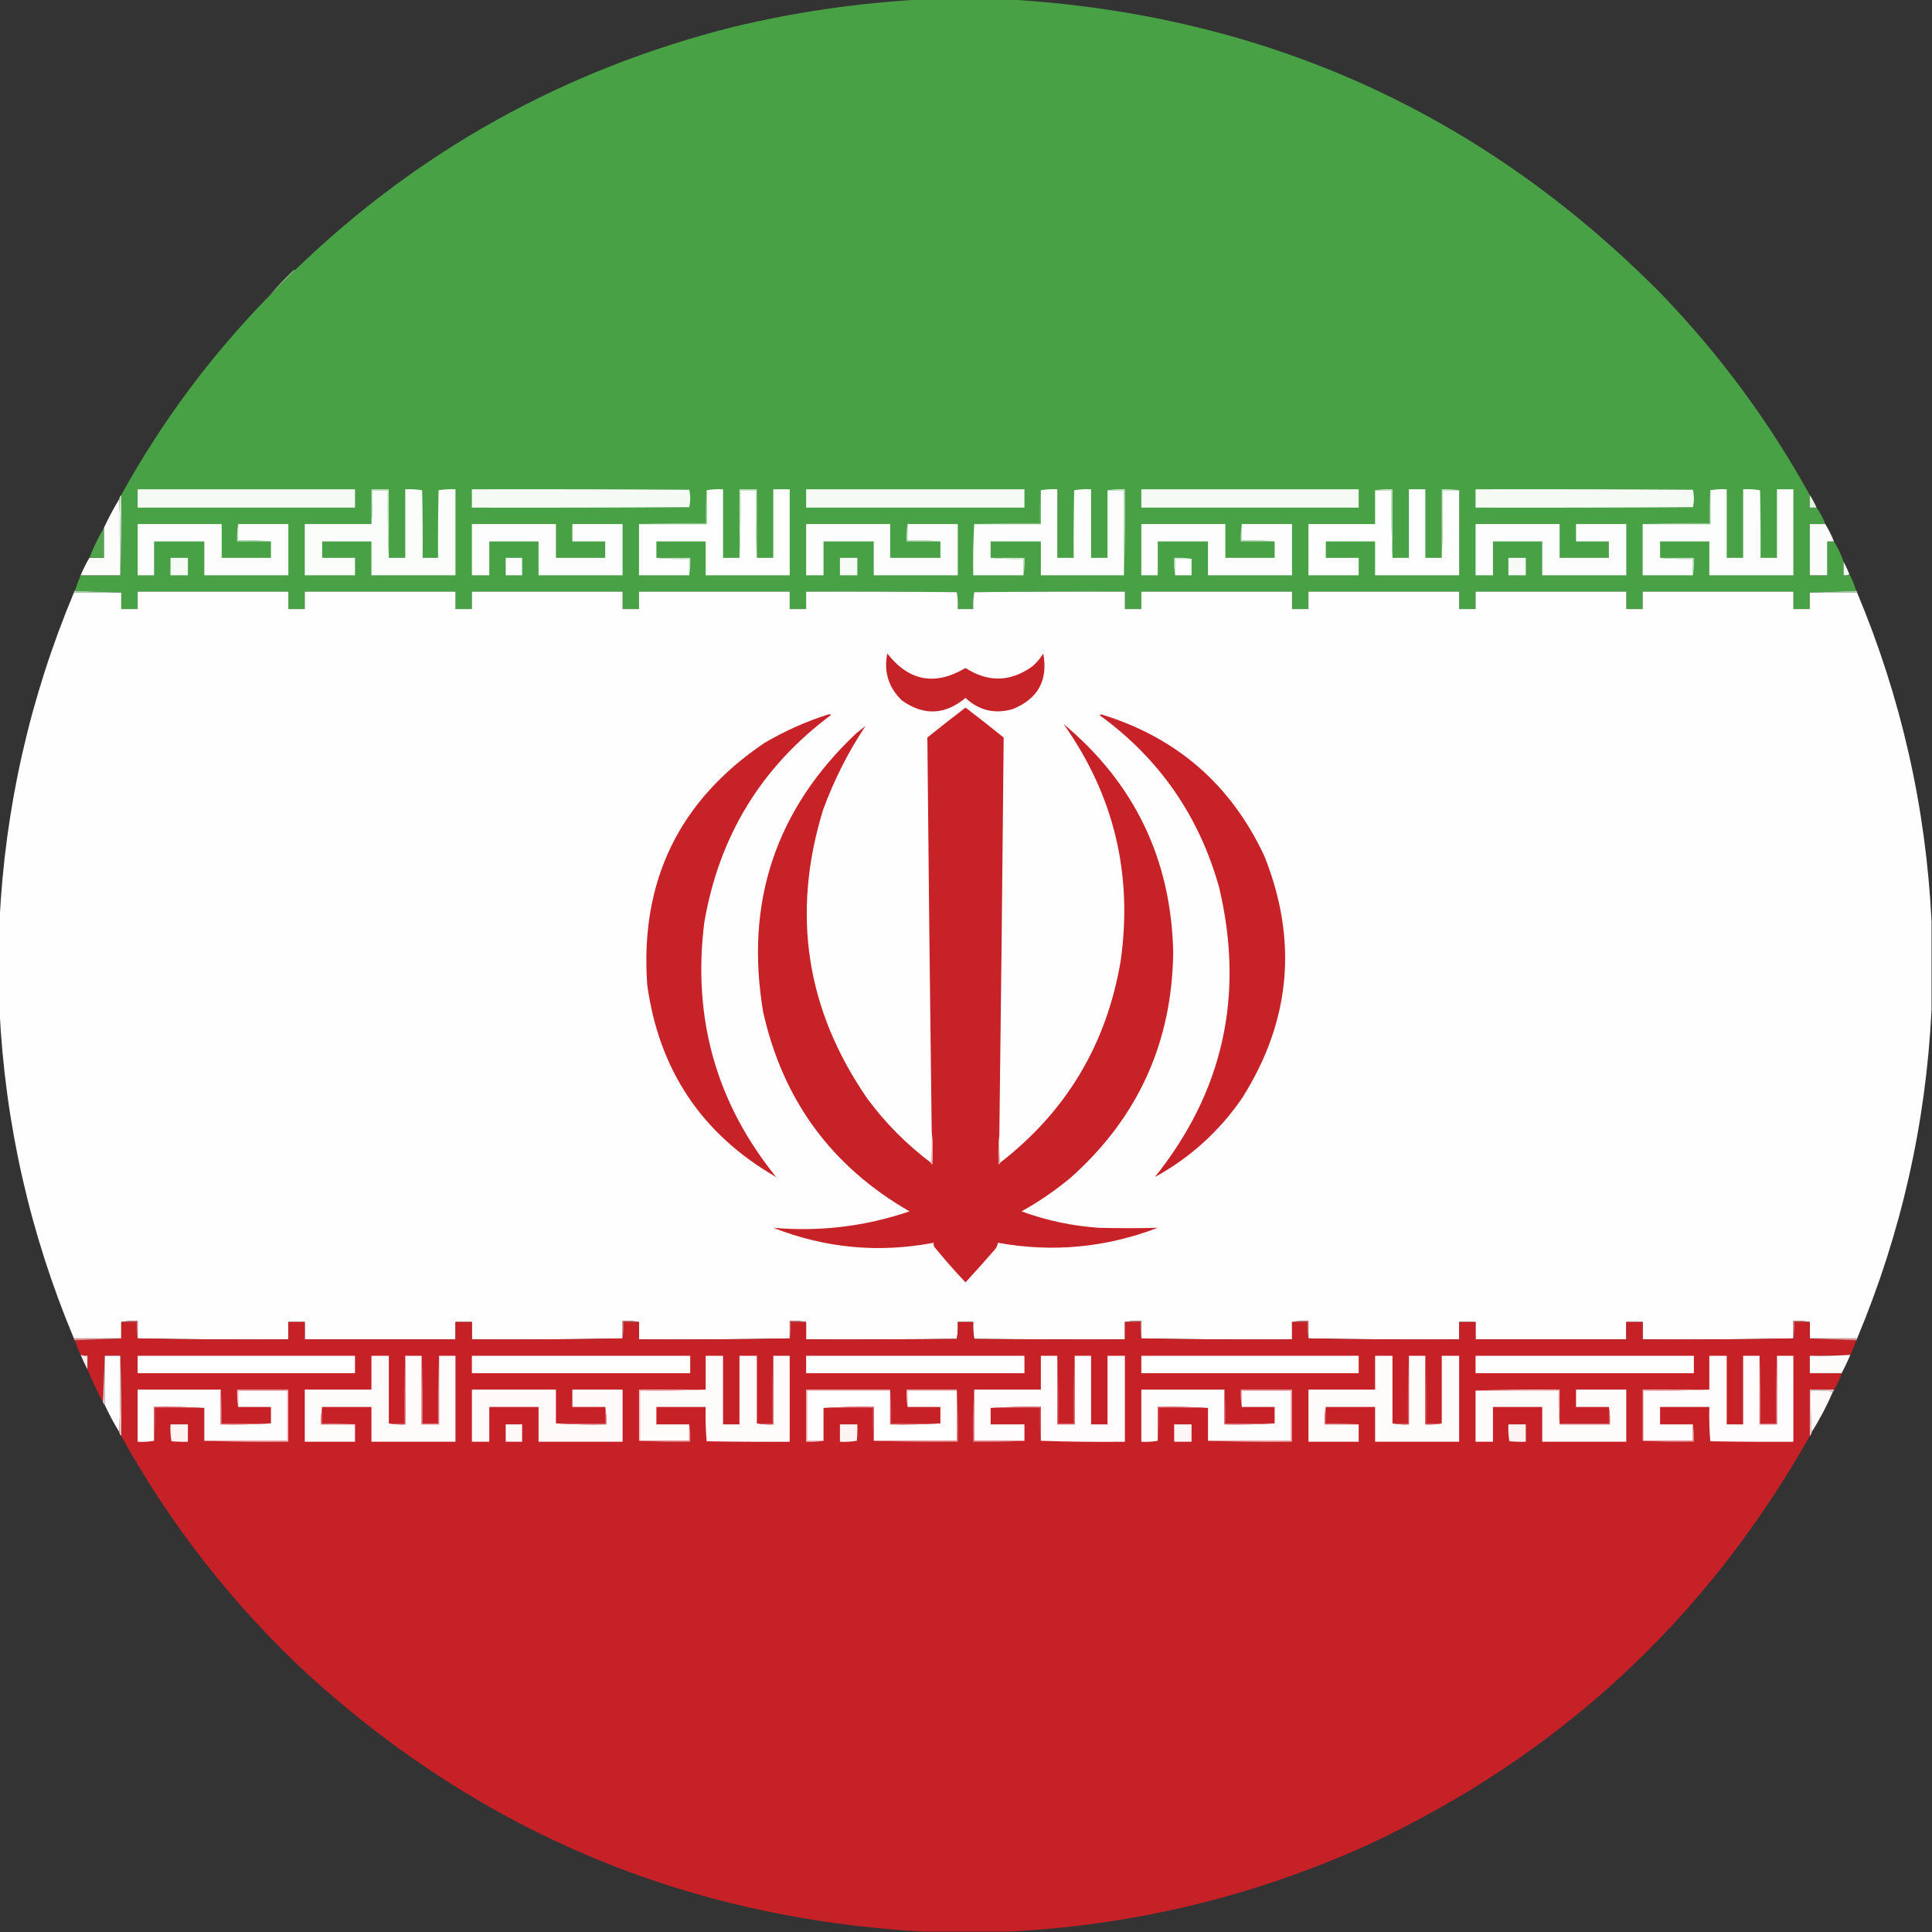 <?xml version="1.0" encoding="UTF-8"?>
<!DOCTYPE svg PUBLIC "-//W3C//DTD SVG 1.1//EN" "http://www.w3.org/Graphics/SVG/1.1/DTD/svg11.dtd">
<svg xmlns="http://www.w3.org/2000/svg" version="1.1" width="2000px" height="2000px" style="shape-rendering:geometricPrecision; text-rendering:geometricPrecision; image-rendering:optimizeQuality; fill-rule:evenodd; clip-rule:evenodd" xmlns:xlink="http://www.w3.org/1999/xlink">
<rect width="100%" height="100%" fill="#333333" stroke="none"/>
<g><path style="opacity:1" fill="#49a146" d="M 953.5,-0.5 C 984.167,-0.5 1014.83,-0.5 1045.5,-0.5C 1309.4,15.338 1533.9,116.671 1719,303.5C 1779.79,366.46 1831.29,436.126 1873.5,512.5C 1873.5,516.833 1873.5,521.167 1873.5,525.5C 1875.83,525.5 1878.17,525.5 1880.5,525.5C 1884.26,530.684 1887.26,536.35 1889.5,542.5C 1884.17,542.5 1878.83,542.5 1873.5,542.5C 1873.5,560.167 1873.5,577.833 1873.5,595.5C 1879.5,595.5 1885.5,595.5 1891.5,595.5C 1891.5,583.833 1891.5,572.167 1891.5,560.5C 1893.83,560.5 1896.17,560.5 1898.5,560.5C 1902.59,567.078 1905.92,574.078 1908.5,581.5C 1908.5,586.167 1908.5,590.833 1908.5,595.5C 1910.74,595.795 1912.74,595.461 1914.5,594.5C 1917.4,599.86 1919.74,605.527 1921.5,611.5C 1905.5,612.167 1889.5,612.833 1873.5,613.5C 1873.5,619.167 1873.5,624.833 1873.5,630.5C 1867.83,630.5 1862.17,630.5 1856.5,630.5C 1856.5,624.5 1856.5,618.5 1856.5,612.5C 1804.5,612.5 1752.5,612.5 1700.5,612.5C 1700.5,618.5 1700.5,624.5 1700.5,630.5C 1694.83,630.5 1689.17,630.5 1683.5,630.5C 1683.5,624.5 1683.5,618.5 1683.5,612.5C 1631.5,612.5 1579.5,612.5 1527.5,612.5C 1527.5,618.5 1527.5,624.5 1527.5,630.5C 1521.83,630.5 1516.17,630.5 1510.5,630.5C 1510.5,624.5 1510.5,618.5 1510.5,612.5C 1458.5,612.5 1406.5,612.5 1354.5,612.5C 1354.5,618.5 1354.5,624.5 1354.5,630.5C 1348.83,630.5 1343.17,630.5 1337.5,630.5C 1337.5,624.5 1337.5,618.5 1337.5,612.5C 1285.5,612.5 1233.5,612.5 1181.5,612.5C 1181.5,618.5 1181.5,624.5 1181.5,630.5C 1175.83,630.5 1170.17,630.5 1164.5,630.5C 1164.5,624.5 1164.5,618.5 1164.5,612.5C 1112.5,612.333 1060.5,612.5 1008.5,613C 1007.53,618.741 1007.19,624.575 1007.5,630.5C 1002.17,630.5 996.833,630.5 991.5,630.5C 991.808,624.575 991.475,618.741 990.5,613C 938.501,612.5 886.501,612.333 834.5,612.5C 834.5,618.5 834.5,624.5 834.5,630.5C 828.833,630.5 823.167,630.5 817.5,630.5C 817.5,624.5 817.5,618.5 817.5,612.5C 765.5,612.5 713.5,612.5 661.5,612.5C 661.5,618.5 661.5,624.5 661.5,630.5C 655.833,630.5 650.167,630.5 644.5,630.5C 644.5,624.5 644.5,618.5 644.5,612.5C 592.5,612.5 540.5,612.5 488.5,612.5C 488.5,618.5 488.5,624.5 488.5,630.5C 482.833,630.5 477.167,630.5 471.5,630.5C 471.5,624.5 471.5,618.5 471.5,612.5C 419.5,612.5 367.5,612.5 315.5,612.5C 315.5,618.5 315.5,624.5 315.5,630.5C 309.833,630.5 304.167,630.5 298.5,630.5C 298.5,624.5 298.5,618.5 298.5,612.5C 246.5,612.5 194.5,612.5 142.5,612.5C 142.5,618.5 142.5,624.5 142.5,630.5C 136.833,630.5 131.167,630.5 125.5,630.5C 125.5,624.833 125.5,619.167 125.5,613.5C 109.5,612.833 93.5,612.167 77.5,611.5C 79.3,606.101 81.3,600.768 83.5,595.5C 97.167,595.5 110.833,595.5 124.5,595.5C 125.498,568.005 125.831,540.338 125.5,512.5C 167.333,436.533 218.666,367.533 279.5,305.5C 288.5,297.167 297.167,288.5 305.5,279.5C 433.441,155.824 584.441,71.991 758.5,28C 822.782,12.555 887.782,3.055 953.5,-0.5 Z"/></g>
<g><path style="opacity:0.965" fill="#79b976" d="M 305.5,279.5 C 297.167,288.5 288.5,297.167 279.5,305.5C 286.907,296.588 294.907,288.088 303.5,280C 304.094,279.536 304.761,279.369 305.5,279.5 Z"/></g>
<g><path style="opacity:1" fill="#f5faf5" d="M 142.5,506.5 C 217.5,506.5 292.5,506.5 367.5,506.5C 367.5,512.833 367.5,519.167 367.5,525.5C 292.5,525.5 217.5,525.5 142.5,525.5C 142.5,519.167 142.5,512.833 142.5,506.5 Z"/></g>
<g><path style="opacity:1" fill="#fbfdfb" d="M 384.5,542.5 C 385.495,531.012 385.828,519.345 385.5,507.5C 390.833,507.5 396.167,507.5 401.5,507.5C 401.169,531.006 401.502,554.339 402.5,577.5C 408.167,577.5 413.833,577.5 419.5,577.5C 419.5,553.833 419.5,530.167 419.5,506.5C 425.425,506.192 431.259,506.525 437,507.5C 437.5,530.831 437.667,554.164 437.5,577.5C 442.833,577.5 448.167,577.5 453.5,577.5C 453.333,554.164 453.5,530.831 454,507.5C 459.741,506.525 465.575,506.192 471.5,506.5C 471.5,536.167 471.5,565.833 471.5,595.5C 442.5,595.5 413.5,595.5 384.5,595.5C 384.5,583.833 384.5,572.167 384.5,560.5C 367.5,560.5 350.5,560.5 333.5,560.5C 333.5,566.167 333.5,571.833 333.5,577.5C 344.833,577.5 356.167,577.5 367.5,577.5C 367.5,583.5 367.5,589.5 367.5,595.5C 350.167,595.5 332.833,595.5 315.5,595.5C 315.5,577.833 315.5,560.167 315.5,542.5C 338.5,542.5 361.5,542.5 384.5,542.5 Z"/></g>
<g><path style="opacity:1" fill="#cbe4ca" d="M 402.5,577.5 C 401.502,554.339 401.169,531.006 401.5,507.5C 396.167,507.5 390.833,507.5 385.5,507.5C 385.828,519.345 385.495,531.012 384.5,542.5C 384.5,530.5 384.5,518.5 384.5,506.5C 390.5,506.5 396.5,506.5 402.5,506.5C 402.5,530.167 402.5,553.833 402.5,577.5 Z"/></g>
<g><path style="opacity:1" fill="#f5faf5" d="M 488.5,506.5 C 563.501,506.333 638.501,506.5 713.5,507C 714.833,513 714.833,519 713.5,525C 638.501,525.5 563.501,525.667 488.5,525.5C 488.5,519.167 488.5,512.833 488.5,506.5 Z"/></g>
<g><path style="opacity:1" fill="#fdfefd" d="M 765.5,577.5 C 766.498,554.339 766.831,531.006 766.5,507.5C 771.833,507.5 777.167,507.5 782.5,507.5C 782.169,531.006 782.502,554.339 783.5,577.5C 789.167,577.5 794.833,577.5 800.5,577.5C 800.5,553.833 800.5,530.167 800.5,506.5C 806.167,506.5 811.833,506.5 817.5,506.5C 817.5,536.167 817.5,565.833 817.5,595.5C 788.5,595.5 759.5,595.5 730.5,595.5C 730.5,583.833 730.5,572.167 730.5,560.5C 713.5,560.5 696.5,560.5 679.5,560.5C 679.5,566.167 679.5,571.833 679.5,577.5C 690.654,578.495 701.988,578.828 713.5,578.5C 713.5,584.167 713.5,589.833 713.5,595.5C 696.167,595.5 678.833,595.5 661.5,595.5C 661.5,577.833 661.5,560.167 661.5,542.5C 684.833,542.5 708.167,542.5 731.5,542.5C 731.5,530.833 731.5,519.167 731.5,507.5C 736.975,506.511 742.642,506.178 748.5,506.5C 748.5,530.167 748.5,553.833 748.5,577.5C 754.167,577.5 759.833,577.5 765.5,577.5 Z"/></g>
<g><path style="opacity:1" fill="#cfe6ce" d="M 783.5,577.5 C 782.502,554.339 782.169,531.006 782.5,507.5C 777.167,507.5 771.833,507.5 766.5,507.5C 766.831,531.006 766.498,554.339 765.5,577.5C 765.5,553.833 765.5,530.167 765.5,506.5C 771.5,506.5 777.5,506.5 783.5,506.5C 783.5,530.167 783.5,553.833 783.5,577.5 Z"/></g>
<g><path style="opacity:1" fill="#f5faf5" d="M 834.5,506.5 C 909.833,506.5 985.167,506.5 1060.5,506.5C 1060.5,512.833 1060.5,519.167 1060.5,525.5C 985.167,525.5 909.833,525.5 834.5,525.5C 834.5,519.167 834.5,512.833 834.5,506.5 Z"/></g>
<g><path style="opacity:1" fill="#fcfdfc" d="M 1146.5,507.5 C 1152.17,507.5 1157.83,507.5 1163.5,507.5C 1163.5,536.833 1163.5,566.167 1163.5,595.5C 1134.83,595.5 1106.17,595.5 1077.5,595.5C 1077.5,583.833 1077.5,572.167 1077.5,560.5C 1060.17,560.5 1042.83,560.5 1025.5,560.5C 1025.5,566.167 1025.5,571.833 1025.5,577.5C 1036.65,578.495 1047.99,578.828 1059.5,578.5C 1059.5,584.167 1059.5,589.833 1059.5,595.5C 1042.17,595.5 1024.83,595.5 1007.5,595.5C 1007.17,577.659 1007.5,559.992 1008.5,542.5C 1031.5,542.5 1054.5,542.5 1077.5,542.5C 1077.5,530.833 1077.5,519.167 1077.5,507.5C 1082.98,506.511 1088.64,506.178 1094.5,506.5C 1094.5,530.167 1094.5,553.833 1094.5,577.5C 1100.17,577.5 1105.83,577.5 1111.5,577.5C 1111.33,554.164 1111.5,530.831 1112,507.5C 1117.74,506.525 1123.57,506.192 1129.5,506.5C 1129.5,530.167 1129.5,553.833 1129.5,577.5C 1135.17,577.5 1140.83,577.5 1146.5,577.5C 1146.5,554.167 1146.5,530.833 1146.5,507.5 Z"/></g>
<g><path style="opacity:1" fill="#cbe4ca" d="M 1146.5,507.5 C 1152.31,506.51 1158.31,506.177 1164.5,506.5C 1164.83,536.338 1164.5,566.005 1163.5,595.5C 1163.5,566.167 1163.5,536.833 1163.5,507.5C 1157.83,507.5 1152.17,507.5 1146.5,507.5 Z"/></g>
<g><path style="opacity:1" fill="#f5faf5" d="M 1181.5,506.5 C 1256.5,506.5 1331.5,506.5 1406.5,506.5C 1406.5,512.833 1406.5,519.167 1406.5,525.5C 1331.5,525.5 1256.5,525.5 1181.5,525.5C 1181.5,519.167 1181.5,512.833 1181.5,506.5 Z"/></g>
<g><path style="opacity:1" fill="#fdfefd" d="M 1492.5,577.5 C 1493.5,554.339 1493.83,531.006 1493.5,507.5C 1499.17,507.5 1504.83,507.5 1510.5,507.5C 1510.5,536.833 1510.5,566.167 1510.5,595.5C 1481.5,595.5 1452.5,595.5 1423.5,595.5C 1423.5,583.833 1423.5,572.167 1423.5,560.5C 1406.5,560.5 1389.5,560.5 1372.5,560.5C 1372.5,566.167 1372.5,571.833 1372.5,577.5C 1383.83,577.5 1395.17,577.5 1406.5,577.5C 1406.5,583.5 1406.5,589.5 1406.5,595.5C 1389.17,595.5 1371.83,595.5 1354.5,595.5C 1354.5,577.833 1354.5,560.167 1354.5,542.5C 1377.5,542.5 1400.5,542.5 1423.5,542.5C 1423.5,530.833 1423.5,519.167 1423.5,507.5C 1429.17,507.5 1434.83,507.5 1440.5,507.5C 1440.17,531.006 1440.5,554.339 1441.5,577.5C 1447.17,577.5 1452.83,577.5 1458.5,577.5C 1458.5,553.833 1458.5,530.167 1458.5,506.5C 1464.17,506.5 1469.83,506.5 1475.5,506.5C 1475.5,530.167 1475.5,553.833 1475.5,577.5C 1481.17,577.5 1486.83,577.5 1492.5,577.5 Z"/></g>
<g><path style="opacity:1" fill="#cae3c8" d="M 1423.5,507.5 C 1429.31,506.51 1435.31,506.177 1441.5,506.5C 1441.5,530.167 1441.5,553.833 1441.5,577.5C 1440.5,554.339 1440.17,531.006 1440.5,507.5C 1434.83,507.5 1429.17,507.5 1423.5,507.5 Z"/></g>
<g><path style="opacity:1" fill="#cae3c8" d="M 1510.5,507.5 C 1504.83,507.5 1499.17,507.5 1493.5,507.5C 1493.83,531.006 1493.5,554.339 1492.5,577.5C 1492.5,553.833 1492.5,530.167 1492.5,506.5C 1498.69,506.177 1504.69,506.51 1510.5,507.5 Z"/></g>
<g><path style="opacity:1" fill="#f5faf5" d="M 1527.5,506.5 C 1602.5,506.333 1677.5,506.5 1752.5,507C 1753.83,513 1753.83,519 1752.5,525C 1677.5,525.5 1602.5,525.667 1527.5,525.5C 1527.5,519.167 1527.5,512.833 1527.5,506.5 Z"/></g>
<g><path style="opacity:1" fill="#fcfdfc" d="M 1718.5,577.5 C 1729.65,578.495 1740.99,578.828 1752.5,578.5C 1752.5,584.167 1752.5,589.833 1752.5,595.5C 1735.17,595.5 1717.83,595.5 1700.5,595.5C 1700.5,577.833 1700.5,560.167 1700.5,542.5C 1723.83,542.5 1747.17,542.5 1770.5,542.5C 1770.5,530.833 1770.5,519.167 1770.5,507.5C 1775.98,506.511 1781.64,506.178 1787.5,506.5C 1787.5,530.167 1787.5,553.833 1787.5,577.5C 1793.17,577.5 1798.83,577.5 1804.5,577.5C 1804.5,553.833 1804.5,530.167 1804.5,506.5C 1810.43,506.192 1816.26,506.525 1822,507.5C 1822.5,530.831 1822.67,554.164 1822.5,577.5C 1828.17,577.5 1833.83,577.5 1839.5,577.5C 1839.5,553.833 1839.5,530.167 1839.5,506.5C 1845.17,506.5 1850.83,506.5 1856.5,506.5C 1856.5,536.167 1856.5,565.833 1856.5,595.5C 1827.5,595.5 1798.5,595.5 1769.5,595.5C 1769.5,583.833 1769.5,572.167 1769.5,560.5C 1752.5,560.5 1735.5,560.5 1718.5,560.5C 1718.5,566.167 1718.5,571.833 1718.5,577.5 Z"/></g>
<g><path style="opacity:1" fill="#d1e7d0" d="M 125.5,512.5 C 125.831,540.338 125.498,568.005 124.5,595.5C 124.831,568.995 124.498,542.661 123.5,516.5C 123.66,514.847 124.326,513.514 125.5,512.5 Z"/></g>
<g><path style="opacity:1" fill="#fcfdfb" d="M 123.5,516.5 C 124.498,542.661 124.831,568.995 124.5,595.5C 110.833,595.5 97.167,595.5 83.5,595.5C 86.13,589.251 89.13,583.251 92.5,577.5C 97.5,577.5 102.5,577.5 107.5,577.5C 107.5,567.167 107.5,556.833 107.5,546.5C 112.328,536.175 117.661,526.175 123.5,516.5 Z"/></g>
<g><path style="opacity:1" fill="#e1f0e1" d="M 1873.5,512.5 C 1876.23,516.577 1878.56,520.91 1880.5,525.5C 1878.17,525.5 1875.83,525.5 1873.5,525.5C 1873.5,521.167 1873.5,516.833 1873.5,512.5 Z"/></g>
<g><path style="opacity:1" fill="#82be7f" d="M 731.5,507.5 C 731.5,519.167 731.5,530.833 731.5,542.5C 708.167,542.5 684.833,542.5 661.5,542.5C 684.327,541.502 707.327,541.169 730.5,541.5C 730.172,529.988 730.505,518.654 731.5,507.5 Z"/></g>
<g><path style="opacity:1" fill="#77b974" d="M 1077.5,507.5 C 1077.5,519.167 1077.5,530.833 1077.5,542.5C 1054.5,542.5 1031.5,542.5 1008.5,542.5C 1030.99,541.503 1053.66,541.169 1076.5,541.5C 1076.17,529.988 1076.51,518.654 1077.5,507.5 Z"/></g>
<g><path style="opacity:1" fill="#82be7f" d="M 1770.5,507.5 C 1770.5,519.167 1770.5,530.833 1770.5,542.5C 1747.17,542.5 1723.83,542.5 1700.5,542.5C 1723.33,541.502 1746.33,541.169 1769.5,541.5C 1769.17,529.988 1769.51,518.654 1770.5,507.5 Z"/></g>
<g><path style="opacity:1" fill="#fcfdfc" d="M 280.5,560.5 C 269.346,559.505 258.012,559.172 246.5,559.5C 246.5,553.833 246.5,548.167 246.5,542.5C 263.833,542.5 281.167,542.5 298.5,542.5C 298.5,560.167 298.5,577.833 298.5,595.5C 269.5,595.5 240.5,595.5 211.5,595.5C 211.5,583.833 211.5,572.167 211.5,560.5C 194.167,560.5 176.833,560.5 159.5,560.5C 159.5,572.167 159.5,583.833 159.5,595.5C 153.833,595.5 148.167,595.5 142.5,595.5C 142.5,577.833 142.5,560.167 142.5,542.5C 171.5,542.5 200.5,542.5 229.5,542.5C 229.5,554.167 229.5,565.833 229.5,577.5C 246.5,577.5 263.5,577.5 280.5,577.5C 280.5,571.833 280.5,566.167 280.5,560.5 Z"/></g>
<g><path style="opacity:1" fill="#fcfdfc" d="M 488.5,542.5 C 517.5,542.5 546.5,542.5 575.5,542.5C 575.5,554.167 575.5,565.833 575.5,577.5C 592.5,577.5 609.5,577.5 626.5,577.5C 626.5,571.833 626.5,566.167 626.5,560.5C 615.167,560.5 603.833,560.5 592.5,560.5C 592.5,554.5 592.5,548.5 592.5,542.5C 609.833,542.5 627.167,542.5 644.5,542.5C 644.5,560.167 644.5,577.833 644.5,595.5C 615.5,595.5 586.5,595.5 557.5,595.5C 557.5,583.833 557.5,572.167 557.5,560.5C 540.5,560.5 523.5,560.5 506.5,560.5C 506.5,572.167 506.5,583.833 506.5,595.5C 500.5,595.5 494.5,595.5 488.5,595.5C 488.5,577.833 488.5,560.167 488.5,542.5 Z"/></g>
<g><path style="opacity:1" fill="#fcfdfc" d="M 973.5,560.5 C 962.346,559.505 951.012,559.172 939.5,559.5C 939.5,553.833 939.5,548.167 939.5,542.5C 956.833,542.5 974.167,542.5 991.5,542.5C 991.5,560.167 991.5,577.833 991.5,595.5C 962.5,595.5 933.5,595.5 904.5,595.5C 904.5,583.833 904.5,572.167 904.5,560.5C 887.167,560.5 869.833,560.5 852.5,560.5C 852.5,572.167 852.5,583.833 852.5,595.5C 846.5,595.5 840.5,595.5 834.5,595.5C 834.5,577.833 834.5,560.167 834.5,542.5C 863.5,542.5 892.5,542.5 921.5,542.5C 921.5,554.167 921.5,565.833 921.5,577.5C 938.833,577.5 956.167,577.5 973.5,577.5C 973.5,571.833 973.5,566.167 973.5,560.5 Z"/></g>
<g><path style="opacity:1" fill="#fcfdfc" d="M 1319.5,560.5 C 1308.35,559.505 1297.01,559.172 1285.5,559.5C 1285.5,553.833 1285.5,548.167 1285.5,542.5C 1302.83,542.5 1320.17,542.5 1337.5,542.5C 1337.5,560.167 1337.5,577.833 1337.5,595.5C 1308.5,595.5 1279.5,595.5 1250.5,595.5C 1250.5,583.833 1250.5,572.167 1250.5,560.5C 1233.17,560.5 1215.83,560.5 1198.5,560.5C 1198.5,572.167 1198.5,583.833 1198.5,595.5C 1192.83,595.5 1187.17,595.5 1181.5,595.5C 1181.5,577.833 1181.5,560.167 1181.5,542.5C 1210.5,542.5 1239.5,542.5 1268.5,542.5C 1268.5,554.167 1268.5,565.833 1268.5,577.5C 1285.5,577.5 1302.5,577.5 1319.5,577.5C 1319.5,571.833 1319.5,566.167 1319.5,560.5 Z"/></g>
<g><path style="opacity:1" fill="#fcfdfc" d="M 1527.5,542.5 C 1556.5,542.5 1585.5,542.5 1614.5,542.5C 1614.5,554.167 1614.5,565.833 1614.5,577.5C 1631.5,577.5 1648.5,577.5 1665.5,577.5C 1665.5,571.833 1665.5,566.167 1665.5,560.5C 1654.17,560.5 1642.83,560.5 1631.5,560.5C 1631.5,554.5 1631.5,548.5 1631.5,542.5C 1648.83,542.5 1666.17,542.5 1683.5,542.5C 1683.5,560.167 1683.5,577.833 1683.5,595.5C 1654.5,595.5 1625.5,595.5 1596.5,595.5C 1596.5,583.833 1596.5,572.167 1596.5,560.5C 1579.5,560.5 1562.5,560.5 1545.5,560.5C 1545.5,572.167 1545.5,583.833 1545.5,595.5C 1539.5,595.5 1533.5,595.5 1527.5,595.5C 1527.5,577.833 1527.5,560.167 1527.5,542.5 Z"/></g>
<g><path style="opacity:1" fill="#fafcf9" d="M 1889.5,542.5 C 1893.01,548.182 1896.01,554.182 1898.5,560.5C 1896.17,560.5 1893.83,560.5 1891.5,560.5C 1891.5,572.167 1891.5,583.833 1891.5,595.5C 1885.5,595.5 1879.5,595.5 1873.5,595.5C 1873.5,577.833 1873.5,560.167 1873.5,542.5C 1878.83,542.5 1884.17,542.5 1889.5,542.5 Z"/></g>
<g><path style="opacity:1" fill="#50a44c" d="M 107.5,546.5 C 107.5,556.833 107.5,567.167 107.5,577.5C 102.5,577.5 97.5,577.5 92.5,577.5C 96.719,566.731 101.719,556.397 107.5,546.5 Z"/></g>
<g><path style="opacity:1" fill="#c5e1c4" d="M 246.5,542.5 C 246.5,548.167 246.5,553.833 246.5,559.5C 258.012,559.172 269.346,559.505 280.5,560.5C 268.833,560.5 257.167,560.5 245.5,560.5C 245.177,554.31 245.51,548.31 246.5,542.5 Z"/></g>
<g><path style="opacity:1" fill="#d1e7d0" d="M 939.5,542.5 C 939.5,548.167 939.5,553.833 939.5,559.5C 951.012,559.172 962.346,559.505 973.5,560.5C 961.833,560.5 950.167,560.5 938.5,560.5C 938.177,554.31 938.51,548.31 939.5,542.5 Z"/></g>
<g><path style="opacity:1" fill="#c5e1c4" d="M 1285.5,542.5 C 1285.5,548.167 1285.5,553.833 1285.5,559.5C 1297.01,559.172 1308.35,559.505 1319.5,560.5C 1307.83,560.5 1296.17,560.5 1284.5,560.5C 1284.18,554.31 1284.51,548.31 1285.5,542.5 Z"/></g>
<g><path style="opacity:1" fill="#c5e1c4" d="M 679.5,577.5 C 691.167,577.5 702.833,577.5 714.5,577.5C 714.823,583.69 714.49,589.69 713.5,595.5C 713.5,589.833 713.5,584.167 713.5,578.5C 701.988,578.828 690.654,578.495 679.5,577.5 Z"/></g>
<g><path style="opacity:1" fill="#d1e7d0" d="M 1025.5,577.5 C 1037.17,577.5 1048.83,577.5 1060.5,577.5C 1060.82,583.69 1060.49,589.69 1059.5,595.5C 1059.5,589.833 1059.5,584.167 1059.5,578.5C 1047.99,578.828 1036.65,578.495 1025.5,577.5 Z"/></g>
<g><path style="opacity:1" fill="#c5e1c4" d="M 1718.5,577.5 C 1730.17,577.5 1741.83,577.5 1753.5,577.5C 1753.82,583.69 1753.49,589.69 1752.5,595.5C 1752.5,589.833 1752.5,584.167 1752.5,578.5C 1740.99,578.828 1729.65,578.495 1718.5,577.5 Z"/></g>
<g><path style="opacity:1" fill="#f7fbf7" d="M 176.5,577.5 C 182.5,577.5 188.5,577.5 194.5,577.5C 194.5,583.5 194.5,589.5 194.5,595.5C 188.5,595.5 182.5,595.5 176.5,595.5C 176.5,589.5 176.5,583.5 176.5,577.5 Z"/></g>
<g><path style="opacity:1" fill="#fcfdfc" d="M 523.5,577.5 C 529.167,577.5 534.833,577.5 540.5,577.5C 540.5,583.5 540.5,589.5 540.5,595.5C 534.833,595.5 529.167,595.5 523.5,595.5C 523.5,589.5 523.5,583.5 523.5,577.5 Z"/></g>
<g><path style="opacity:1" fill="#f7fbf7" d="M 869.5,577.5 C 875.5,577.5 881.5,577.5 887.5,577.5C 887.5,583.5 887.5,589.5 887.5,595.5C 881.5,595.5 875.5,595.5 869.5,595.5C 869.5,589.5 869.5,583.5 869.5,577.5 Z"/></g>
<g><path style="opacity:1" fill="#d1e7d0" d="M 1233.5,578.5 C 1227.83,578.5 1222.17,578.5 1216.5,578.5C 1216.5,584.167 1216.5,589.833 1216.5,595.5C 1215.51,589.69 1215.18,583.69 1215.5,577.5C 1221.69,577.177 1227.69,577.51 1233.5,578.5 Z"/></g>
<g><path style="opacity:1" fill="#fefffe" d="M 1233.5,578.5 C 1233.5,584.167 1233.5,589.833 1233.5,595.5C 1227.83,595.5 1222.17,595.5 1216.5,595.5C 1216.5,589.833 1216.5,584.167 1216.5,578.5C 1222.17,578.5 1227.83,578.5 1233.5,578.5 Z"/></g>
<g><path style="opacity:1" fill="#f7fbf7" d="M 1561.5,577.5 C 1567.5,577.5 1573.5,577.5 1579.5,577.5C 1579.5,583.5 1579.5,589.5 1579.5,595.5C 1573.5,595.5 1567.5,595.5 1561.5,595.5C 1561.5,589.5 1561.5,583.5 1561.5,577.5 Z"/></g>
<g><path style="opacity:1" fill="#f3f9f3" d="M 1908.5,581.5 C 1910.74,585.645 1912.74,589.978 1914.5,594.5C 1912.74,595.461 1910.74,595.795 1908.5,595.5C 1908.5,590.833 1908.5,586.167 1908.5,581.5 Z"/></g>
<g><path style="opacity:0.999" fill="#a3cfa2" d="M 77.5,611.5 C 93.5,612.167 109.5,612.833 125.5,613.5C 109.167,613.5 92.833,613.5 76.5,613.5C 76.328,612.508 76.662,611.842 77.5,611.5 Z"/></g>
<g><path style="opacity:0.999" fill="#a3cfa2" d="M 1921.5,611.5 C 1922.34,611.842 1922.67,612.508 1922.5,613.5C 1906.17,613.5 1889.83,613.5 1873.5,613.5C 1889.5,612.833 1905.5,612.167 1921.5,611.5 Z"/></g>
<g><path style="opacity:1" fill="#fefefe" d="M 1873.5,613.5 C 1889.83,613.5 1906.17,613.5 1922.5,613.5C 1968.06,722.293 1993.73,835.626 1999.5,953.5C 1999.5,984.167 1999.5,1014.83 1999.5,1045.5C 1993.73,1163.37 1968.06,1276.71 1922.5,1385.5C 1906.17,1385.5 1889.83,1385.5 1873.5,1385.5C 1873.5,1379.83 1873.5,1374.17 1873.5,1368.5C 1868.02,1367.51 1862.36,1367.18 1856.5,1367.5C 1856.5,1373.5 1856.5,1379.5 1856.5,1385.5C 1804.67,1386.5 1752.67,1386.83 1700.5,1386.5C 1700.5,1380.5 1700.5,1374.5 1700.5,1368.5C 1694.83,1368.5 1689.17,1368.5 1683.5,1368.5C 1683.5,1374.5 1683.5,1380.5 1683.5,1386.5C 1631.5,1386.5 1579.5,1386.5 1527.5,1386.5C 1527.5,1380.5 1527.5,1374.5 1527.5,1368.5C 1521.83,1368.5 1516.17,1368.5 1510.5,1368.5C 1510.5,1374.5 1510.5,1380.5 1510.5,1386.5C 1458.33,1386.83 1406.33,1386.5 1354.5,1385.5C 1354.5,1379.5 1354.5,1373.5 1354.5,1367.5C 1348.64,1367.18 1342.98,1367.51 1337.5,1368.5C 1337.5,1374.5 1337.5,1380.5 1337.5,1386.5C 1285.33,1386.83 1233.33,1386.5 1181.5,1385.5C 1181.5,1379.5 1181.5,1373.5 1181.5,1367.5C 1175.64,1367.18 1169.98,1367.51 1164.5,1368.5C 1164.5,1374.5 1164.5,1380.5 1164.5,1386.5C 1112.5,1386.67 1060.5,1386.5 1008.5,1386C 1007.53,1380.26 1007.19,1374.43 1007.5,1368.5C 1002.17,1368.5 996.833,1368.5 991.5,1368.5C 991.808,1374.43 991.475,1380.26 990.5,1386C 938.501,1386.5 886.501,1386.67 834.5,1386.5C 834.5,1380.5 834.5,1374.5 834.5,1368.5C 829.025,1367.51 823.358,1367.18 817.5,1367.5C 817.5,1373.5 817.5,1379.5 817.5,1385.5C 765.669,1386.5 713.669,1386.83 661.5,1386.5C 661.5,1380.5 661.5,1374.5 661.5,1368.5C 656.025,1367.51 650.358,1367.18 644.5,1367.5C 644.5,1373.5 644.5,1379.5 644.5,1385.5C 592.669,1386.5 540.669,1386.83 488.5,1386.5C 488.5,1380.5 488.5,1374.5 488.5,1368.5C 482.833,1368.5 477.167,1368.5 471.5,1368.5C 471.5,1374.5 471.5,1380.5 471.5,1386.5C 419.5,1386.5 367.5,1386.5 315.5,1386.5C 315.5,1380.5 315.5,1374.5 315.5,1368.5C 309.833,1368.5 304.167,1368.5 298.5,1368.5C 298.5,1374.5 298.5,1380.5 298.5,1386.5C 246.331,1386.83 194.331,1386.5 142.5,1385.5C 142.5,1379.5 142.5,1373.5 142.5,1367.5C 136.642,1367.18 130.975,1367.51 125.5,1368.5C 125.5,1374.17 125.5,1379.83 125.5,1385.5C 109.167,1385.5 92.833,1385.5 76.5,1385.5C 30.941,1276.71 5.274,1163.37 -0.5,1045.5C -0.5,1014.83 -0.5,984.167 -0.5,953.5C 5.274,835.626 30.941,722.293 76.5,613.5C 92.833,613.5 109.167,613.5 125.5,613.5C 125.5,619.167 125.5,624.833 125.5,630.5C 131.167,630.5 136.833,630.5 142.5,630.5C 142.5,624.5 142.5,618.5 142.5,612.5C 194.5,612.5 246.5,612.5 298.5,612.5C 298.5,618.5 298.5,624.5 298.5,630.5C 304.167,630.5 309.833,630.5 315.5,630.5C 315.5,624.5 315.5,618.5 315.5,612.5C 367.5,612.5 419.5,612.5 471.5,612.5C 471.5,618.5 471.5,624.5 471.5,630.5C 477.167,630.5 482.833,630.5 488.5,630.5C 488.5,624.5 488.5,618.5 488.5,612.5C 540.5,612.5 592.5,612.5 644.5,612.5C 644.5,618.5 644.5,624.5 644.5,630.5C 650.167,630.5 655.833,630.5 661.5,630.5C 661.5,624.5 661.5,618.5 661.5,612.5C 713.5,612.5 765.5,612.5 817.5,612.5C 817.5,618.5 817.5,624.5 817.5,630.5C 823.167,630.5 828.833,630.5 834.5,630.5C 834.5,624.5 834.5,618.5 834.5,612.5C 886.501,612.333 938.501,612.5 990.5,613C 991.475,618.741 991.808,624.575 991.5,630.5C 996.833,630.5 1002.17,630.5 1007.5,630.5C 1007.19,624.575 1007.53,618.741 1008.5,613C 1060.5,612.5 1112.5,612.333 1164.5,612.5C 1164.5,618.5 1164.5,624.5 1164.5,630.5C 1170.17,630.5 1175.83,630.5 1181.5,630.5C 1181.5,624.5 1181.5,618.5 1181.5,612.5C 1233.5,612.5 1285.5,612.5 1337.5,612.5C 1337.5,618.5 1337.5,624.5 1337.5,630.5C 1343.17,630.5 1348.83,630.5 1354.5,630.5C 1354.5,624.5 1354.5,618.5 1354.5,612.5C 1406.5,612.5 1458.5,612.5 1510.5,612.5C 1510.5,618.5 1510.5,624.5 1510.5,630.5C 1516.17,630.5 1521.83,630.5 1527.5,630.5C 1527.5,624.5 1527.5,618.5 1527.5,612.5C 1579.5,612.5 1631.5,612.5 1683.5,612.5C 1683.5,618.5 1683.5,624.5 1683.5,630.5C 1689.17,630.5 1694.83,630.5 1700.5,630.5C 1700.5,624.5 1700.5,618.5 1700.5,612.5C 1752.5,612.5 1804.5,612.5 1856.5,612.5C 1856.5,618.5 1856.5,624.5 1856.5,630.5C 1862.17,630.5 1867.83,630.5 1873.5,630.5C 1873.5,624.833 1873.5,619.167 1873.5,613.5 Z"/></g>
<g><path style="opacity:1" fill="#c62328" d="M 918.5,676.5 C 940.963,705.192 967.963,710.192 999.5,691.5C 1022.84,706.568 1045.84,706.068 1068.5,690C 1073.08,686.088 1076.92,681.588 1080,676.5C 1085.07,704.195 1074.57,723.361 1048.5,734C 1029.96,739.448 1013.63,735.615 999.5,722.5C 978.148,740.279 956.148,741.112 933.5,725C 919.738,711.548 914.738,695.382 918.5,676.5 Z"/></g>
<g><path style="opacity:1" fill="#c62227" d="M 1034.5,1175.5 C 1033.34,1185.32 1033.18,1195.32 1034,1205.5C 1034.72,1204.96 1035.22,1204.29 1035.5,1203.5C 1103.8,1150.62 1145.3,1081.29 1160,995.5C 1172.95,905.294 1153.28,823.294 1101,749.5C 1174.46,810.769 1212.3,889.435 1214.5,985.5C 1213.43,1079.12 1178.1,1156.96 1108.5,1219C 1092.6,1232.23 1075.6,1243.9 1057.5,1254C 1083.28,1263.44 1109.95,1269.11 1137.5,1271C 1157.85,1271.54 1178.18,1271.54 1198.5,1271C 1144.73,1291.58 1089.56,1296.74 1033,1286.5C 1032.56,1289.61 1031.22,1292.28 1029,1294.5C 1019.32,1305.67 1009.49,1316.67 999.5,1327.5C 988.206,1315.58 977.372,1303.25 967,1290.5C 966.51,1289.21 966.343,1287.87 966.5,1286.5C 909.65,1297.31 854.317,1292.14 800.5,1271C 848.745,1275.25 895.745,1269.58 941.5,1254C 860.822,1207.61 810.322,1138.77 790,1047.5C 770.868,933.894 803.035,837.728 886.5,759C 889.667,756.5 892.833,754 896,751.5C 878.005,778.486 863.339,807.486 852,838.5C 819.061,945.779 834.394,1045.45 898,1137.5C 916.668,1162.67 938.502,1184.67 963.5,1203.5C 963.783,1204.29 964.283,1204.96 965,1205.5C 965.826,1193.99 965.659,1182.66 964.5,1171.5C 962.743,1035.5 961.243,899.5 960,763.5C 973.049,752.943 986.216,742.61 999.5,732.5C 1012.78,742.61 1025.95,752.943 1039,763.5C 1037.76,900.833 1036.26,1038.17 1034.5,1175.5 Z"/></g>
<g><path style="opacity:1" fill="#c62228" d="M 857.5,739.5 C 858.552,739.351 859.552,739.517 860.5,740C 788.02,793.926 744.186,865.759 729,955.5C 716.793,1054.43 741.627,1142.1 803.5,1218.5C 726.662,1174.24 682.162,1107.9 670,1019.5C 662.374,912.247 702.874,828.747 791.5,769C 812.486,756.669 834.486,746.836 857.5,739.5 Z"/></g>
<g><path style="opacity:1" fill="#c62228" d="M 1138.5,740.5 C 1138.74,739.903 1139.24,739.57 1140,739.5C 1218.19,763.421 1274.53,812.421 1309,886.5C 1343.78,973.769 1336.12,1057.1 1286,1136.5C 1262.27,1171.07 1232.1,1198.4 1195.5,1218.5C 1266.37,1130.03 1288.54,1030.03 1262,918.5C 1241.28,844.641 1200.11,785.308 1138.5,740.5 Z"/></g>
<g><path style="opacity:1" fill="#e7a0a2" d="M 1034.5,1175.5 C 1034.17,1185.01 1034.51,1194.35 1035.5,1203.5C 1035.22,1204.29 1034.72,1204.96 1034,1205.5C 1033.18,1195.32 1033.34,1185.32 1034.5,1175.5 Z"/></g>
<g><path style="opacity:1" fill="#ecb2b4" d="M 964.5,1171.5 C 965.659,1182.66 965.826,1193.99 965,1205.5C 964.283,1204.96 963.783,1204.29 963.5,1203.5C 964.494,1193.01 964.828,1182.35 964.5,1171.5 Z"/></g>
<g><path style="opacity:1" fill="#c62127" d="M 125.5,1368.5 C 130.833,1368.5 136.167,1368.5 141.5,1368.5C 141.178,1374.36 141.511,1380.02 142.5,1385.5C 194.331,1386.5 246.331,1386.83 298.5,1386.5C 298.5,1380.5 298.5,1374.5 298.5,1368.5C 304.167,1368.5 309.833,1368.5 315.5,1368.5C 315.5,1374.5 315.5,1380.5 315.5,1386.5C 367.5,1386.5 419.5,1386.5 471.5,1386.5C 471.5,1380.5 471.5,1374.5 471.5,1368.5C 477.167,1368.5 482.833,1368.5 488.5,1368.5C 488.5,1374.5 488.5,1380.5 488.5,1386.5C 540.669,1386.83 592.669,1386.5 644.5,1385.5C 645.489,1380.02 645.822,1374.36 645.5,1368.5C 650.833,1368.5 656.167,1368.5 661.5,1368.5C 661.5,1374.5 661.5,1380.5 661.5,1386.5C 713.669,1386.83 765.669,1386.5 817.5,1385.5C 818.489,1380.02 818.822,1374.36 818.5,1368.5C 823.833,1368.5 829.167,1368.5 834.5,1368.5C 834.5,1374.5 834.5,1380.5 834.5,1386.5C 886.501,1386.67 938.501,1386.5 990.5,1386C 991.475,1380.26 991.808,1374.43 991.5,1368.5C 996.833,1368.5 1002.17,1368.5 1007.5,1368.5C 1007.19,1374.43 1007.53,1380.26 1008.5,1386C 1060.5,1386.5 1112.5,1386.67 1164.5,1386.5C 1164.5,1380.5 1164.5,1374.5 1164.5,1368.5C 1169.83,1368.5 1175.17,1368.5 1180.5,1368.5C 1180.18,1374.36 1180.51,1380.02 1181.5,1385.5C 1233.33,1386.5 1285.33,1386.83 1337.5,1386.5C 1337.5,1380.5 1337.5,1374.5 1337.5,1368.5C 1342.83,1368.5 1348.17,1368.5 1353.5,1368.5C 1353.18,1374.36 1353.51,1380.02 1354.5,1385.5C 1406.33,1386.5 1458.33,1386.83 1510.5,1386.5C 1510.5,1380.5 1510.5,1374.5 1510.5,1368.5C 1516.17,1368.5 1521.83,1368.5 1527.5,1368.5C 1527.5,1374.5 1527.5,1380.5 1527.5,1386.5C 1579.5,1386.5 1631.5,1386.5 1683.5,1386.5C 1683.5,1380.5 1683.5,1374.5 1683.5,1368.5C 1689.17,1368.5 1694.83,1368.5 1700.5,1368.5C 1700.5,1374.5 1700.5,1380.5 1700.5,1386.5C 1752.67,1386.83 1804.67,1386.5 1856.5,1385.5C 1857.49,1380.02 1857.82,1374.36 1857.5,1368.5C 1862.83,1368.5 1868.17,1368.5 1873.5,1368.5C 1873.5,1374.17 1873.5,1379.83 1873.5,1385.5C 1889.5,1386.17 1905.5,1386.83 1921.5,1387.5C 1919.89,1392.65 1917.89,1397.65 1915.5,1402.5C 1901.58,1403.48 1887.58,1403.82 1873.5,1403.5C 1873.5,1409.5 1873.5,1415.5 1873.5,1421.5C 1884.5,1421.5 1895.5,1421.5 1906.5,1421.5C 1904.62,1427.6 1901.95,1433.26 1898.5,1438.5C 1890.17,1438.5 1881.83,1438.5 1873.5,1438.5C 1873.5,1454.5 1873.5,1470.5 1873.5,1486.5C 1766.21,1676.61 1613.55,1817.78 1415.5,1910C 1297.74,1963.11 1174.4,1992.94 1045.5,1999.5C 1014.83,1999.5 984.167,1999.5 953.5,1999.5C 710.739,1985.4 499.739,1897.23 320.5,1735C 241.972,1662.36 176.972,1579.53 125.5,1486.5C 125.831,1458.66 125.498,1430.99 124.5,1403.5C 119.167,1403.5 113.833,1403.5 108.5,1403.5C 107.833,1419.5 107.167,1435.5 106.5,1451.5C 100.623,1440.41 95.289,1429.08 90.5,1417.5C 90.5,1412.83 90.5,1408.17 90.5,1403.5C 88.05,1403.7 85.717,1403.37 83.5,1402.5C 81.107,1397.65 79.107,1392.65 77.5,1387.5C 93.5,1386.83 109.5,1386.17 125.5,1385.5C 125.5,1379.83 125.5,1374.17 125.5,1368.5 Z"/></g>
<g><path style="opacity:1" fill="#d96c6f" d="M 125.5,1368.5 C 130.975,1367.51 136.642,1367.18 142.5,1367.5C 142.5,1373.5 142.5,1379.5 142.5,1385.5C 141.511,1380.02 141.178,1374.36 141.5,1368.5C 136.167,1368.5 130.833,1368.5 125.5,1368.5 Z"/></g>
<g><path style="opacity:1" fill="#d96c6f" d="M 661.5,1368.5 C 656.167,1368.5 650.833,1368.5 645.5,1368.5C 645.822,1374.36 645.489,1380.02 644.5,1385.5C 644.5,1379.5 644.5,1373.5 644.5,1367.5C 650.358,1367.18 656.025,1367.51 661.5,1368.5 Z"/></g>
<g><path style="opacity:1" fill="#d96c6f" d="M 834.5,1368.5 C 829.167,1368.5 823.833,1368.5 818.5,1368.5C 818.822,1374.36 818.489,1380.02 817.5,1385.5C 817.5,1379.5 817.5,1373.5 817.5,1367.5C 823.358,1367.18 829.025,1367.51 834.5,1368.5 Z"/></g>
<g><path style="opacity:1" fill="#d96c6f" d="M 1164.5,1368.5 C 1169.98,1367.51 1175.64,1367.18 1181.5,1367.5C 1181.5,1373.5 1181.5,1379.5 1181.5,1385.5C 1180.51,1380.02 1180.18,1374.36 1180.5,1368.5C 1175.17,1368.5 1169.83,1368.5 1164.5,1368.5 Z"/></g>
<g><path style="opacity:1" fill="#d96c6f" d="M 1337.5,1368.5 C 1342.98,1367.51 1348.64,1367.18 1354.5,1367.5C 1354.5,1373.5 1354.5,1379.5 1354.5,1385.5C 1353.51,1380.02 1353.18,1374.36 1353.5,1368.5C 1348.17,1368.5 1342.83,1368.5 1337.5,1368.5 Z"/></g>
<g><path style="opacity:1" fill="#d96c6f" d="M 1873.5,1368.5 C 1868.17,1368.5 1862.83,1368.5 1857.5,1368.5C 1857.82,1374.36 1857.49,1380.02 1856.5,1385.5C 1856.5,1379.5 1856.5,1373.5 1856.5,1367.5C 1862.36,1367.18 1868.02,1367.51 1873.5,1368.5 Z"/></g>
<g><path style="opacity:0.999" fill="#e28f92" d="M 76.5,1385.5 C 92.833,1385.5 109.167,1385.5 125.5,1385.5C 109.5,1386.17 93.5,1386.83 77.5,1387.5C 76.662,1387.16 76.328,1386.49 76.5,1385.5 Z"/></g>
<g><path style="opacity:0.999" fill="#e28f92" d="M 1873.5,1385.5 C 1889.83,1385.5 1906.17,1385.5 1922.5,1385.5C 1922.67,1386.49 1922.34,1387.16 1921.5,1387.5C 1905.5,1386.83 1889.5,1386.17 1873.5,1385.5 Z"/></g>
<g><path style="opacity:1" fill="#faebeb" d="M 83.5,1402.5 C 85.717,1403.37 88.05,1403.7 90.5,1403.5C 90.5,1408.17 90.5,1412.83 90.5,1417.5C 87.93,1412.69 85.597,1407.69 83.5,1402.5 Z"/></g>
<g><path style="opacity:1" fill="#f0c5c7" d="M 108.5,1403.5 C 108.5,1420.5 108.5,1437.5 108.5,1454.5C 107.599,1453.71 106.932,1452.71 106.5,1451.5C 107.167,1435.5 107.833,1419.5 108.5,1403.5 Z"/></g>
<g><path style="opacity:1" fill="#fefdfd" d="M 108.5,1403.5 C 113.833,1403.5 119.167,1403.5 124.5,1403.5C 124.831,1430.01 124.498,1456.34 123.5,1482.5C 117.995,1473.49 112.995,1464.16 108.5,1454.5C 108.5,1437.5 108.5,1420.5 108.5,1403.5 Z"/></g>
<g><path style="opacity:1" fill="#f0c7c9" d="M 124.5,1403.5 C 125.498,1430.99 125.831,1458.66 125.5,1486.5C 124.326,1485.49 123.66,1484.15 123.5,1482.5C 124.498,1456.34 124.831,1430.01 124.5,1403.5 Z"/></g>
<g><path style="opacity:1" fill="#fefffe" d="M 142.5,1403.5 C 217.5,1403.5 292.5,1403.5 367.5,1403.5C 367.5,1409.5 367.5,1415.5 367.5,1421.5C 292.5,1421.5 217.5,1421.5 142.5,1421.5C 142.5,1415.5 142.5,1409.5 142.5,1403.5 Z"/></g>
<g><path style="opacity:1" fill="#fefbfb" d="M 402.5,1473.5 C 407.975,1474.49 413.642,1474.82 419.5,1474.5C 419.5,1450.83 419.5,1427.17 419.5,1403.5C 425.167,1403.5 430.833,1403.5 436.5,1403.5C 436.5,1427.17 436.5,1450.83 436.5,1474.5C 442.5,1474.5 448.5,1474.5 454.5,1474.5C 454.5,1450.83 454.5,1427.17 454.5,1403.5C 460.167,1403.5 465.833,1403.5 471.5,1403.5C 471.5,1433.17 471.5,1462.83 471.5,1492.5C 442.5,1492.5 413.5,1492.5 384.5,1492.5C 384.5,1480.5 384.5,1468.5 384.5,1456.5C 367.5,1456.5 350.5,1456.5 333.5,1456.5C 332.51,1462.31 332.177,1468.31 332.5,1474.5C 344.167,1474.5 355.833,1474.5 367.5,1474.5C 367.5,1480.5 367.5,1486.5 367.5,1492.5C 350.167,1492.5 332.833,1492.5 315.5,1492.5C 315.5,1474.5 315.5,1456.5 315.5,1438.5C 338.5,1438.5 361.5,1438.5 384.5,1438.5C 384.5,1426.83 384.5,1415.17 384.5,1403.5C 390.5,1403.5 396.5,1403.5 402.5,1403.5C 402.5,1426.83 402.5,1450.17 402.5,1473.5 Z"/></g>
<g><path style="opacity:1" fill="#d4595d" d="M 419.5,1403.5 C 419.5,1427.17 419.5,1450.83 419.5,1474.5C 413.642,1474.82 407.975,1474.49 402.5,1473.5C 407.833,1473.5 413.167,1473.5 418.5,1473.5C 418.169,1449.99 418.502,1426.66 419.5,1403.5 Z"/></g>
<g><path style="opacity:1" fill="#fefefe" d="M 488.5,1403.5 C 563.833,1403.5 639.167,1403.5 714.5,1403.5C 714.5,1409.5 714.5,1415.5 714.5,1421.5C 639.167,1421.5 563.833,1421.5 488.5,1421.5C 488.5,1415.5 488.5,1409.5 488.5,1403.5 Z"/></g>
<g><path style="opacity:1" fill="#fefbfb" d="M 783.5,1473.5 C 788.975,1474.49 794.642,1474.82 800.5,1474.5C 800.5,1450.83 800.5,1427.17 800.5,1403.5C 806.167,1403.5 811.833,1403.5 817.5,1403.5C 817.5,1433.17 817.5,1462.83 817.5,1492.5C 788.831,1492.67 760.165,1492.5 731.5,1492C 730.512,1480.25 730.179,1468.41 730.5,1456.5C 713.5,1456.5 696.5,1456.5 679.5,1456.5C 679.5,1462.5 679.5,1468.5 679.5,1474.5C 690.833,1474.5 702.167,1474.5 713.5,1474.5C 713.5,1480.17 713.5,1485.83 713.5,1491.5C 696.5,1491.5 679.5,1491.5 662.5,1491.5C 662.5,1474.17 662.5,1456.83 662.5,1439.5C 685.339,1439.83 708.006,1439.5 730.5,1438.5C 730.5,1426.83 730.5,1415.17 730.5,1403.5C 736.5,1403.5 742.5,1403.5 748.5,1403.5C 748.5,1427.17 748.5,1450.83 748.5,1474.5C 754.167,1474.5 759.833,1474.5 765.5,1474.5C 765.5,1450.83 765.5,1427.17 765.5,1403.5C 771.5,1403.5 777.5,1403.5 783.5,1403.5C 783.5,1426.83 783.5,1450.17 783.5,1473.5 Z"/></g>
<g><path style="opacity:1" fill="#d4595d" d="M 800.5,1403.5 C 800.5,1427.17 800.5,1450.83 800.5,1474.5C 794.642,1474.82 788.975,1474.49 783.5,1473.5C 788.833,1473.5 794.167,1473.5 799.5,1473.5C 799.169,1449.99 799.502,1426.66 800.5,1403.5 Z"/></g>
<g><path style="opacity:1" fill="#fefefe" d="M 834.5,1403.5 C 909.833,1403.5 985.167,1403.5 1060.5,1403.5C 1060.5,1409.5 1060.5,1415.5 1060.5,1421.5C 985.167,1421.5 909.833,1421.5 834.5,1421.5C 834.5,1415.5 834.5,1409.5 834.5,1403.5 Z"/></g>
<g><path style="opacity:1" fill="#fefcfc" d="M 1094.5,1403.5 C 1094.5,1427.17 1094.5,1450.83 1094.5,1474.5C 1100.5,1474.5 1106.5,1474.5 1112.5,1474.5C 1112.5,1450.83 1112.5,1427.17 1112.5,1403.5C 1118.17,1403.5 1123.83,1403.5 1129.5,1403.5C 1129.5,1427.17 1129.5,1450.83 1129.5,1474.5C 1135.17,1474.5 1140.83,1474.5 1146.5,1474.5C 1146.5,1450.83 1146.5,1427.17 1146.5,1403.5C 1152.5,1403.5 1158.5,1403.5 1164.5,1403.5C 1164.5,1433.17 1164.5,1462.83 1164.5,1492.5C 1135.33,1492.83 1106.33,1492.5 1077.5,1491.5C 1077.5,1479.83 1077.5,1468.17 1077.5,1456.5C 1059.99,1456.17 1042.66,1456.5 1025.5,1457.5C 1025.5,1463.17 1025.5,1468.83 1025.5,1474.5C 1037.17,1474.5 1048.83,1474.5 1060.5,1474.5C 1060.5,1480.17 1060.5,1485.83 1060.5,1491.5C 1043.17,1491.5 1025.83,1491.5 1008.5,1491.5C 1008.5,1473.83 1008.5,1456.17 1008.5,1438.5C 1031.5,1438.5 1054.5,1438.5 1077.5,1438.5C 1077.5,1426.83 1077.5,1415.17 1077.5,1403.5C 1083.17,1403.5 1088.83,1403.5 1094.5,1403.5 Z"/></g>
<g><path style="opacity:1" fill="#d96b6d" d="M 1094.5,1403.5 C 1095.5,1426.66 1095.83,1449.99 1095.5,1473.5C 1100.83,1473.5 1106.17,1473.5 1111.5,1473.5C 1111.17,1449.99 1111.5,1426.66 1112.5,1403.5C 1112.5,1427.17 1112.5,1450.83 1112.5,1474.5C 1106.5,1474.5 1100.5,1474.5 1094.5,1474.5C 1094.5,1450.83 1094.5,1427.17 1094.5,1403.5 Z"/></g>
<g><path style="opacity:1" fill="#fefffe" d="M 1181.5,1403.5 C 1256.5,1403.5 1331.5,1403.5 1406.5,1403.5C 1406.5,1409.5 1406.5,1415.5 1406.5,1421.5C 1331.5,1421.5 1256.5,1421.5 1181.5,1421.5C 1181.5,1415.5 1181.5,1409.5 1181.5,1403.5 Z"/></g>
<g><path style="opacity:1" fill="#fefbfb" d="M 1441.5,1473.5 C 1446.98,1474.49 1452.64,1474.82 1458.5,1474.5C 1458.5,1450.83 1458.5,1427.17 1458.5,1403.5C 1464.17,1403.5 1469.83,1403.5 1475.5,1403.5C 1475.5,1427.17 1475.5,1450.83 1475.5,1474.5C 1481.36,1474.82 1487.02,1474.49 1492.5,1473.5C 1492.5,1450.17 1492.5,1426.83 1492.5,1403.5C 1498.5,1403.5 1504.5,1403.5 1510.5,1403.5C 1510.5,1433.17 1510.5,1462.83 1510.5,1492.5C 1481.5,1492.5 1452.5,1492.5 1423.5,1492.5C 1423.5,1480.5 1423.5,1468.5 1423.5,1456.5C 1406.5,1456.5 1389.5,1456.5 1372.5,1456.5C 1371.51,1462.31 1371.18,1468.31 1371.5,1474.5C 1383.17,1474.5 1394.83,1474.5 1406.5,1474.5C 1406.5,1480.5 1406.5,1486.5 1406.5,1492.5C 1389.17,1492.5 1371.83,1492.5 1354.5,1492.5C 1354.5,1474.5 1354.5,1456.5 1354.5,1438.5C 1377.5,1438.5 1400.5,1438.5 1423.5,1438.5C 1423.5,1426.83 1423.5,1415.17 1423.5,1403.5C 1429.5,1403.5 1435.5,1403.5 1441.5,1403.5C 1441.5,1426.83 1441.5,1450.17 1441.5,1473.5 Z"/></g>
<g><path style="opacity:1" fill="#d4595d" d="M 1458.5,1403.5 C 1458.5,1427.17 1458.5,1450.83 1458.5,1474.5C 1452.64,1474.82 1446.98,1474.49 1441.5,1473.5C 1446.83,1473.5 1452.17,1473.5 1457.5,1473.5C 1457.17,1449.99 1457.5,1426.66 1458.5,1403.5 Z"/></g>
<g><path style="opacity:1" fill="#d4595d" d="M 1475.5,1403.5 C 1476.5,1426.66 1476.83,1449.99 1476.5,1473.5C 1481.83,1473.5 1487.17,1473.5 1492.5,1473.5C 1487.02,1474.49 1481.36,1474.82 1475.5,1474.5C 1475.5,1450.83 1475.5,1427.17 1475.5,1403.5 Z"/></g>
<g><path style="opacity:1" fill="#fefefe" d="M 1527.5,1403.5 C 1602.83,1403.5 1678.17,1403.5 1753.5,1403.5C 1753.5,1409.5 1753.5,1415.5 1753.5,1421.5C 1678.17,1421.5 1602.83,1421.5 1527.5,1421.5C 1527.5,1415.5 1527.5,1409.5 1527.5,1403.5 Z"/></g>
<g><path style="opacity:1" fill="#fefcfc" d="M 1821.5,1403.5 C 1821.5,1427.17 1821.5,1450.83 1821.5,1474.5C 1827.5,1474.5 1833.5,1474.5 1839.5,1474.5C 1839.5,1450.83 1839.5,1427.17 1839.5,1403.5C 1845.17,1403.5 1850.83,1403.5 1856.5,1403.5C 1856.5,1433.17 1856.5,1462.83 1856.5,1492.5C 1827.83,1492.67 1799.16,1492.5 1770.5,1492C 1769.51,1480.25 1769.18,1468.41 1769.5,1456.5C 1752.5,1456.5 1735.5,1456.5 1718.5,1456.5C 1718.5,1462.5 1718.5,1468.5 1718.5,1474.5C 1729.83,1474.5 1741.17,1474.5 1752.5,1474.5C 1752.5,1480.17 1752.5,1485.83 1752.5,1491.5C 1735.5,1491.5 1718.5,1491.5 1701.5,1491.5C 1701.5,1474.17 1701.5,1456.83 1701.5,1439.5C 1724.34,1439.83 1747.01,1439.5 1769.5,1438.5C 1769.5,1426.83 1769.5,1415.17 1769.5,1403.5C 1775.5,1403.5 1781.5,1403.5 1787.5,1403.5C 1787.5,1427.17 1787.5,1450.83 1787.5,1474.5C 1793.17,1474.5 1798.83,1474.5 1804.5,1474.5C 1804.5,1450.83 1804.5,1427.17 1804.5,1403.5C 1810.17,1403.5 1815.83,1403.5 1821.5,1403.5 Z"/></g>
<g><path style="opacity:1" fill="#d96b6d" d="M 1821.5,1403.5 C 1822.5,1426.66 1822.83,1449.99 1822.5,1473.5C 1827.83,1473.5 1833.17,1473.5 1838.5,1473.5C 1838.17,1449.99 1838.5,1426.66 1839.5,1403.5C 1839.5,1427.17 1839.5,1450.83 1839.5,1474.5C 1833.5,1474.5 1827.5,1474.5 1821.5,1474.5C 1821.5,1450.83 1821.5,1427.17 1821.5,1403.5 Z"/></g>
<g><path style="opacity:1" fill="#fefbfb" d="M 1915.5,1402.5 C 1912.74,1409.02 1909.74,1415.36 1906.5,1421.5C 1895.5,1421.5 1884.5,1421.5 1873.5,1421.5C 1873.5,1415.5 1873.5,1409.5 1873.5,1403.5C 1887.58,1403.82 1901.58,1403.48 1915.5,1402.5 Z"/></g>
<g><path style="opacity:1" fill="#f0c7c9" d="M 730.5,1438.5 C 708.006,1439.5 685.339,1439.83 662.5,1439.5C 662.5,1456.83 662.5,1474.17 662.5,1491.5C 662.167,1491.5 661.833,1491.5 661.5,1491.5C 661.5,1473.83 661.5,1456.17 661.5,1438.5C 684.5,1438.5 707.5,1438.5 730.5,1438.5 Z"/></g>
<g><path style="opacity:1" fill="#efc1c3" d="M 921.5,1438.5 C 921.5,1438.83 921.5,1439.17 921.5,1439.5C 892.833,1439.5 864.167,1439.5 835.5,1439.5C 835.5,1456.83 835.5,1474.17 835.5,1491.5C 841.167,1491.5 846.833,1491.5 852.5,1491.5C 846.69,1492.49 840.69,1492.82 834.5,1492.5C 834.5,1474.5 834.5,1456.5 834.5,1438.5C 863.5,1438.5 892.5,1438.5 921.5,1438.5 Z"/></g>
<g><path style="opacity:1" fill="#f0c7c9" d="M 990.5,1438.5 C 990.5,1438.83 990.5,1439.17 990.5,1439.5C 973.5,1439.5 956.5,1439.5 939.5,1439.5C 939.5,1445.17 939.5,1450.83 939.5,1456.5C 938.51,1450.69 938.177,1444.69 938.5,1438.5C 955.833,1438.5 973.167,1438.5 990.5,1438.5 Z"/></g>
<g><path style="opacity:1" fill="#f0c7c9" d="M 1527.5,1439.5 C 1556.33,1438.5 1585.33,1438.17 1614.5,1438.5C 1614.5,1450.17 1614.5,1461.83 1614.5,1473.5C 1614.5,1473.83 1614.5,1474.17 1614.5,1474.5C 1613.51,1463.01 1613.17,1451.35 1613.5,1439.5C 1584.83,1439.5 1556.17,1439.5 1527.5,1439.5 Z"/></g>
<g><path style="opacity:1" fill="#f0c7c9" d="M 1769.5,1438.5 C 1747.01,1439.5 1724.34,1439.83 1701.5,1439.5C 1701.5,1456.83 1701.5,1474.17 1701.5,1491.5C 1701.17,1491.5 1700.83,1491.5 1700.5,1491.5C 1700.5,1473.83 1700.5,1456.17 1700.5,1438.5C 1723.5,1438.5 1746.5,1438.5 1769.5,1438.5 Z"/></g>
<g><path style="opacity:1" fill="#fefdfd" d="M 228.5,1438.5 C 228.5,1450.5 228.5,1462.5 228.5,1474.5C 246.008,1474.83 263.341,1474.5 280.5,1473.5C 280.5,1467.83 280.5,1462.17 280.5,1456.5C 269.167,1456.5 257.833,1456.5 246.5,1456.5C 246.5,1450.83 246.5,1445.17 246.5,1439.5C 263.5,1439.5 280.5,1439.5 297.5,1439.5C 297.5,1456.83 297.5,1474.17 297.5,1491.5C 268.833,1491.5 240.167,1491.5 211.5,1491.5C 211.5,1480.17 211.5,1468.83 211.5,1457.5C 194.341,1456.5 177.008,1456.17 159.5,1456.5C 159.5,1468.17 159.5,1479.83 159.5,1491.5C 154.025,1492.49 148.358,1492.82 142.5,1492.5C 142.5,1474.5 142.5,1456.5 142.5,1438.5C 171.167,1438.5 199.833,1438.5 228.5,1438.5 Z"/></g>
<g><path style="opacity:1" fill="#ecb2b4" d="M 211.5,1491.5 C 240.167,1491.5 268.833,1491.5 297.5,1491.5C 297.5,1474.17 297.5,1456.83 297.5,1439.5C 280.5,1439.5 263.5,1439.5 246.5,1439.5C 246.5,1445.17 246.5,1450.83 246.5,1456.5C 245.51,1450.69 245.177,1444.69 245.5,1438.5C 263.167,1438.5 280.833,1438.5 298.5,1438.5C 298.5,1456.5 298.5,1474.5 298.5,1492.5C 269.329,1492.83 240.329,1492.5 211.5,1491.5 Z"/></g>
<g><path style="opacity:1" fill="#fefafa" d="M 575.5,1473.5 C 592.659,1474.5 609.992,1474.83 627.5,1474.5C 627.823,1468.31 627.49,1462.31 626.5,1456.5C 615.167,1456.5 603.833,1456.5 592.5,1456.5C 592.5,1450.5 592.5,1444.5 592.5,1438.5C 609.833,1438.5 627.167,1438.5 644.5,1438.5C 644.5,1456.5 644.5,1474.5 644.5,1492.5C 615.5,1492.5 586.5,1492.5 557.5,1492.5C 557.5,1480.5 557.5,1468.5 557.5,1456.5C 540.5,1456.5 523.5,1456.5 506.5,1456.5C 506.5,1468.5 506.5,1480.5 506.5,1492.5C 500.5,1492.5 494.5,1492.5 488.5,1492.5C 488.5,1474.5 488.5,1456.5 488.5,1438.5C 517.5,1438.5 546.5,1438.5 575.5,1438.5C 575.5,1450.17 575.5,1461.83 575.5,1473.5 Z"/></g>
<g><path style="opacity:1" fill="#fefffe" d="M 921.5,1439.5 C 921.5,1451.17 921.5,1462.83 921.5,1474.5C 939.008,1474.83 956.341,1474.5 973.5,1473.5C 973.5,1467.83 973.5,1462.17 973.5,1456.5C 962.167,1456.5 950.833,1456.5 939.5,1456.5C 939.5,1450.83 939.5,1445.17 939.5,1439.5C 956.5,1439.5 973.5,1439.5 990.5,1439.5C 990.5,1456.83 990.5,1474.17 990.5,1491.5C 961.833,1491.5 933.167,1491.5 904.5,1491.5C 904.5,1479.83 904.5,1468.17 904.5,1456.5C 886.992,1456.17 869.659,1456.5 852.5,1457.5C 852.5,1468.83 852.5,1480.17 852.5,1491.5C 846.833,1491.5 841.167,1491.5 835.5,1491.5C 835.5,1474.17 835.5,1456.83 835.5,1439.5C 864.167,1439.5 892.833,1439.5 921.5,1439.5 Z"/></g>
<g><path style="opacity:1" fill="#fefdfd" d="M 1267.5,1438.5 C 1267.5,1450.5 1267.5,1462.5 1267.5,1474.5C 1285.01,1474.83 1302.34,1474.5 1319.5,1473.5C 1319.5,1467.83 1319.5,1462.17 1319.5,1456.5C 1308.17,1456.5 1296.83,1456.5 1285.5,1456.5C 1285.5,1450.83 1285.5,1445.17 1285.5,1439.5C 1302.5,1439.5 1319.5,1439.5 1336.5,1439.5C 1336.5,1456.83 1336.5,1474.17 1336.5,1491.5C 1307.83,1491.5 1279.17,1491.5 1250.5,1491.5C 1250.5,1480.17 1250.5,1468.83 1250.5,1457.5C 1233.34,1456.5 1216.01,1456.17 1198.5,1456.5C 1198.5,1468.17 1198.5,1479.83 1198.5,1491.5C 1193.02,1492.49 1187.36,1492.82 1181.5,1492.5C 1181.5,1474.5 1181.5,1456.5 1181.5,1438.5C 1210.17,1438.5 1238.83,1438.5 1267.5,1438.5 Z"/></g>
<g><path style="opacity:1" fill="#ecb2b4" d="M 1250.5,1491.5 C 1279.17,1491.5 1307.83,1491.5 1336.5,1491.5C 1336.5,1474.17 1336.5,1456.83 1336.5,1439.5C 1319.5,1439.5 1302.5,1439.5 1285.5,1439.5C 1285.5,1445.17 1285.5,1450.83 1285.5,1456.5C 1284.51,1450.69 1284.18,1444.69 1284.5,1438.5C 1302.17,1438.5 1319.83,1438.5 1337.5,1438.5C 1337.5,1456.5 1337.5,1474.5 1337.5,1492.5C 1308.33,1492.83 1279.33,1492.5 1250.5,1491.5 Z"/></g>
<g><path style="opacity:1" fill="#fefbfb" d="M 1527.5,1439.5 C 1556.17,1439.5 1584.83,1439.5 1613.5,1439.5C 1613.17,1451.35 1613.51,1463.01 1614.5,1474.5C 1631.83,1474.5 1649.17,1474.5 1666.5,1474.5C 1666.82,1468.31 1666.49,1462.31 1665.5,1456.5C 1654.17,1456.5 1642.83,1456.5 1631.5,1456.5C 1631.5,1450.5 1631.5,1444.5 1631.5,1438.5C 1648.83,1438.5 1666.17,1438.5 1683.5,1438.5C 1683.5,1456.5 1683.5,1474.5 1683.5,1492.5C 1654.5,1492.5 1625.5,1492.5 1596.5,1492.5C 1596.5,1480.5 1596.5,1468.5 1596.5,1456.5C 1579.5,1456.5 1562.5,1456.5 1545.5,1456.5C 1545.5,1468.5 1545.5,1480.5 1545.5,1492.5C 1539.5,1492.5 1533.5,1492.5 1527.5,1492.5C 1527.5,1474.83 1527.5,1457.17 1527.5,1439.5 Z"/></g>
<g><path style="opacity:1" fill="#f0c6c8" d="M 1898.5,1438.5 C 1898.67,1439.49 1898.34,1440.16 1897.5,1440.5C 1890.02,1439.51 1882.35,1439.17 1874.5,1439.5C 1874.17,1454.01 1874.5,1468.34 1875.5,1482.5C 1875.34,1484.15 1874.67,1485.49 1873.5,1486.5C 1873.5,1470.5 1873.5,1454.5 1873.5,1438.5C 1881.83,1438.5 1890.17,1438.5 1898.5,1438.5 Z"/></g>
<g><path style="opacity:1" fill="#fefafa" d="M 1897.5,1440.5 C 1891.18,1455.14 1883.85,1469.14 1875.5,1482.5C 1874.5,1468.34 1874.17,1454.01 1874.5,1439.5C 1882.35,1439.17 1890.02,1439.51 1897.5,1440.5 Z"/></g>
<g><path style="opacity:1" fill="#d4595d" d="M 211.5,1457.5 C 194.5,1457.5 177.5,1457.5 160.5,1457.5C 160.828,1469.01 160.495,1480.35 159.5,1491.5C 159.5,1479.83 159.5,1468.17 159.5,1456.5C 177.008,1456.17 194.341,1456.5 211.5,1457.5 Z"/></g>
<g><path style="opacity:1" fill="#d4595d" d="M 852.5,1457.5 C 869.659,1456.5 886.992,1456.17 904.5,1456.5C 904.5,1468.17 904.5,1479.83 904.5,1491.5C 903.505,1480.35 903.172,1469.01 903.5,1457.5C 886.5,1457.5 869.5,1457.5 852.5,1457.5 Z"/></g>
<g><path style="opacity:1" fill="#d4595d" d="M 1025.5,1457.5 C 1042.66,1456.5 1059.99,1456.17 1077.5,1456.5C 1077.5,1468.17 1077.5,1479.83 1077.5,1491.5C 1076.51,1480.35 1076.17,1469.01 1076.5,1457.5C 1059.5,1457.5 1042.5,1457.5 1025.5,1457.5 Z"/></g>
<g><path style="opacity:1" fill="#d4595d" d="M 1250.5,1457.5 C 1233.5,1457.5 1216.5,1457.5 1199.5,1457.5C 1199.83,1469.01 1199.49,1480.35 1198.5,1491.5C 1198.5,1479.83 1198.5,1468.17 1198.5,1456.5C 1216.01,1456.17 1233.34,1456.5 1250.5,1457.5 Z"/></g>
<g><path style="opacity:1" fill="#d9696c" d="M 228.5,1438.5 C 229.495,1449.99 229.828,1461.65 229.5,1473.5C 246.5,1473.5 263.5,1473.5 280.5,1473.5C 263.341,1474.5 246.008,1474.83 228.5,1474.5C 228.5,1462.5 228.5,1450.5 228.5,1438.5 Z"/></g>
<g><path style="opacity:1" fill="#d8686b" d="M 333.5,1456.5 C 333.5,1462.17 333.5,1467.83 333.5,1473.5C 345.012,1473.17 356.346,1473.51 367.5,1474.5C 355.833,1474.5 344.167,1474.5 332.5,1474.5C 332.177,1468.31 332.51,1462.31 333.5,1456.5 Z"/></g>
<g><path style="opacity:1" fill="#de7b7e" d="M 436.5,1403.5 C 437.498,1426.66 437.831,1449.99 437.5,1473.5C 442.833,1473.5 448.167,1473.5 453.5,1473.5C 453.169,1449.99 453.502,1426.66 454.5,1403.5C 454.5,1427.17 454.5,1450.83 454.5,1474.5C 448.5,1474.5 442.5,1474.5 436.5,1474.5C 436.5,1450.83 436.5,1427.17 436.5,1403.5 Z"/></g>
<g><path style="opacity:1" fill="#d76568" d="M 626.5,1456.5 C 627.49,1462.31 627.823,1468.31 627.5,1474.5C 609.992,1474.83 592.659,1474.5 575.5,1473.5C 592.5,1473.5 609.5,1473.5 626.5,1473.5C 626.5,1467.83 626.5,1462.17 626.5,1456.5 Z"/></g>
<g><path style="opacity:1" fill="#d4595d" d="M 921.5,1438.5 C 922.495,1449.99 922.828,1461.65 922.5,1473.5C 939.5,1473.5 956.5,1473.5 973.5,1473.5C 956.341,1474.5 939.008,1474.83 921.5,1474.5C 921.5,1462.83 921.5,1451.17 921.5,1439.5C 921.5,1439.17 921.5,1438.83 921.5,1438.5 Z"/></g>
<g><path style="opacity:1" fill="#d9696c" d="M 1267.5,1438.5 C 1268.49,1449.99 1268.83,1461.65 1268.5,1473.5C 1285.5,1473.5 1302.5,1473.5 1319.5,1473.5C 1302.34,1474.5 1285.01,1474.83 1267.5,1474.5C 1267.5,1462.5 1267.5,1450.5 1267.5,1438.5 Z"/></g>
<g><path style="opacity:1" fill="#d8686b" d="M 1372.5,1456.5 C 1372.5,1462.17 1372.5,1467.83 1372.5,1473.5C 1384.01,1473.17 1395.35,1473.51 1406.5,1474.5C 1394.83,1474.5 1383.17,1474.5 1371.5,1474.5C 1371.18,1468.31 1371.51,1462.31 1372.5,1456.5 Z"/></g>
<g><path style="opacity:1" fill="#d76568" d="M 1665.5,1456.5 C 1666.49,1462.31 1666.82,1468.31 1666.5,1474.5C 1649.17,1474.5 1631.83,1474.5 1614.5,1474.5C 1614.5,1474.17 1614.5,1473.83 1614.5,1473.5C 1631.5,1473.5 1648.5,1473.5 1665.5,1473.5C 1665.5,1467.83 1665.5,1462.17 1665.5,1456.5 Z"/></g>
<g><path style="opacity:1" fill="#fdf3f3" d="M 176.5,1474.5 C 182.5,1474.5 188.5,1474.5 194.5,1474.5C 194.5,1480.5 194.5,1486.5 194.5,1492.5C 188.824,1492.67 183.157,1492.5 177.5,1492C 176.525,1486.26 176.192,1480.43 176.5,1474.5 Z"/></g>
<g><path style="opacity:1" fill="#fef9f9" d="M 523.5,1474.5 C 529.167,1474.5 534.833,1474.5 540.5,1474.5C 540.5,1480.5 540.5,1486.5 540.5,1492.5C 534.833,1492.5 529.167,1492.5 523.5,1492.5C 523.5,1486.5 523.5,1480.5 523.5,1474.5 Z"/></g>
<g><path style="opacity:1" fill="#fdf3f3" d="M 869.5,1474.5 C 875.5,1474.5 881.5,1474.5 887.5,1474.5C 887.666,1480.18 887.499,1485.84 887,1491.5C 881.259,1492.47 875.425,1492.81 869.5,1492.5C 869.5,1486.5 869.5,1480.5 869.5,1474.5 Z"/></g>
<g><path style="opacity:1" fill="#fdf6f6" d="M 1215.5,1474.5 C 1221.5,1474.5 1227.5,1474.5 1233.5,1474.5C 1233.5,1480.5 1233.5,1486.5 1233.5,1492.5C 1227.5,1492.5 1221.5,1492.5 1215.5,1492.5C 1215.5,1486.5 1215.5,1480.5 1215.5,1474.5 Z"/></g>
<g><path style="opacity:1" fill="#fdf3f3" d="M 1561.5,1474.5 C 1567.5,1474.5 1573.5,1474.5 1579.5,1474.5C 1579.5,1480.5 1579.5,1486.5 1579.5,1492.5C 1573.82,1492.67 1568.16,1492.5 1562.5,1492C 1561.53,1486.26 1561.19,1480.43 1561.5,1474.5 Z"/></g>
<g><path style="opacity:1" fill="#e28e91" d="M 713.5,1474.5 C 714.49,1480.31 714.823,1486.31 714.5,1492.5C 696.659,1492.83 678.992,1492.5 661.5,1491.5C 661.833,1491.5 662.167,1491.5 662.5,1491.5C 679.5,1491.5 696.5,1491.5 713.5,1491.5C 713.5,1485.83 713.5,1480.17 713.5,1474.5 Z"/></g>
<g><path style="opacity:1" fill="#e28f92" d="M 990.5,1438.5 C 991.497,1456.33 991.83,1474.33 991.5,1492.5C 962.329,1492.83 933.329,1492.5 904.5,1491.5C 933.167,1491.5 961.833,1491.5 990.5,1491.5C 990.5,1474.17 990.5,1456.83 990.5,1439.5C 990.5,1439.17 990.5,1438.83 990.5,1438.5 Z"/></g>
<g><path style="opacity:1" fill="#e28f92" d="M 1008.5,1438.5 C 1008.5,1456.17 1008.5,1473.83 1008.5,1491.5C 1025.83,1491.5 1043.17,1491.5 1060.5,1491.5C 1043.01,1492.5 1025.34,1492.83 1007.5,1492.5C 1007.17,1474.33 1007.5,1456.33 1008.5,1438.5 Z"/></g>
<g><path style="opacity:1" fill="#e28e91" d="M 1752.5,1474.5 C 1753.49,1480.31 1753.82,1486.31 1753.5,1492.5C 1735.66,1492.83 1717.99,1492.5 1700.5,1491.5C 1700.83,1491.5 1701.17,1491.5 1701.5,1491.5C 1718.5,1491.5 1735.5,1491.5 1752.5,1491.5C 1752.5,1485.83 1752.5,1480.17 1752.5,1474.5 Z"/></g>
</svg>
